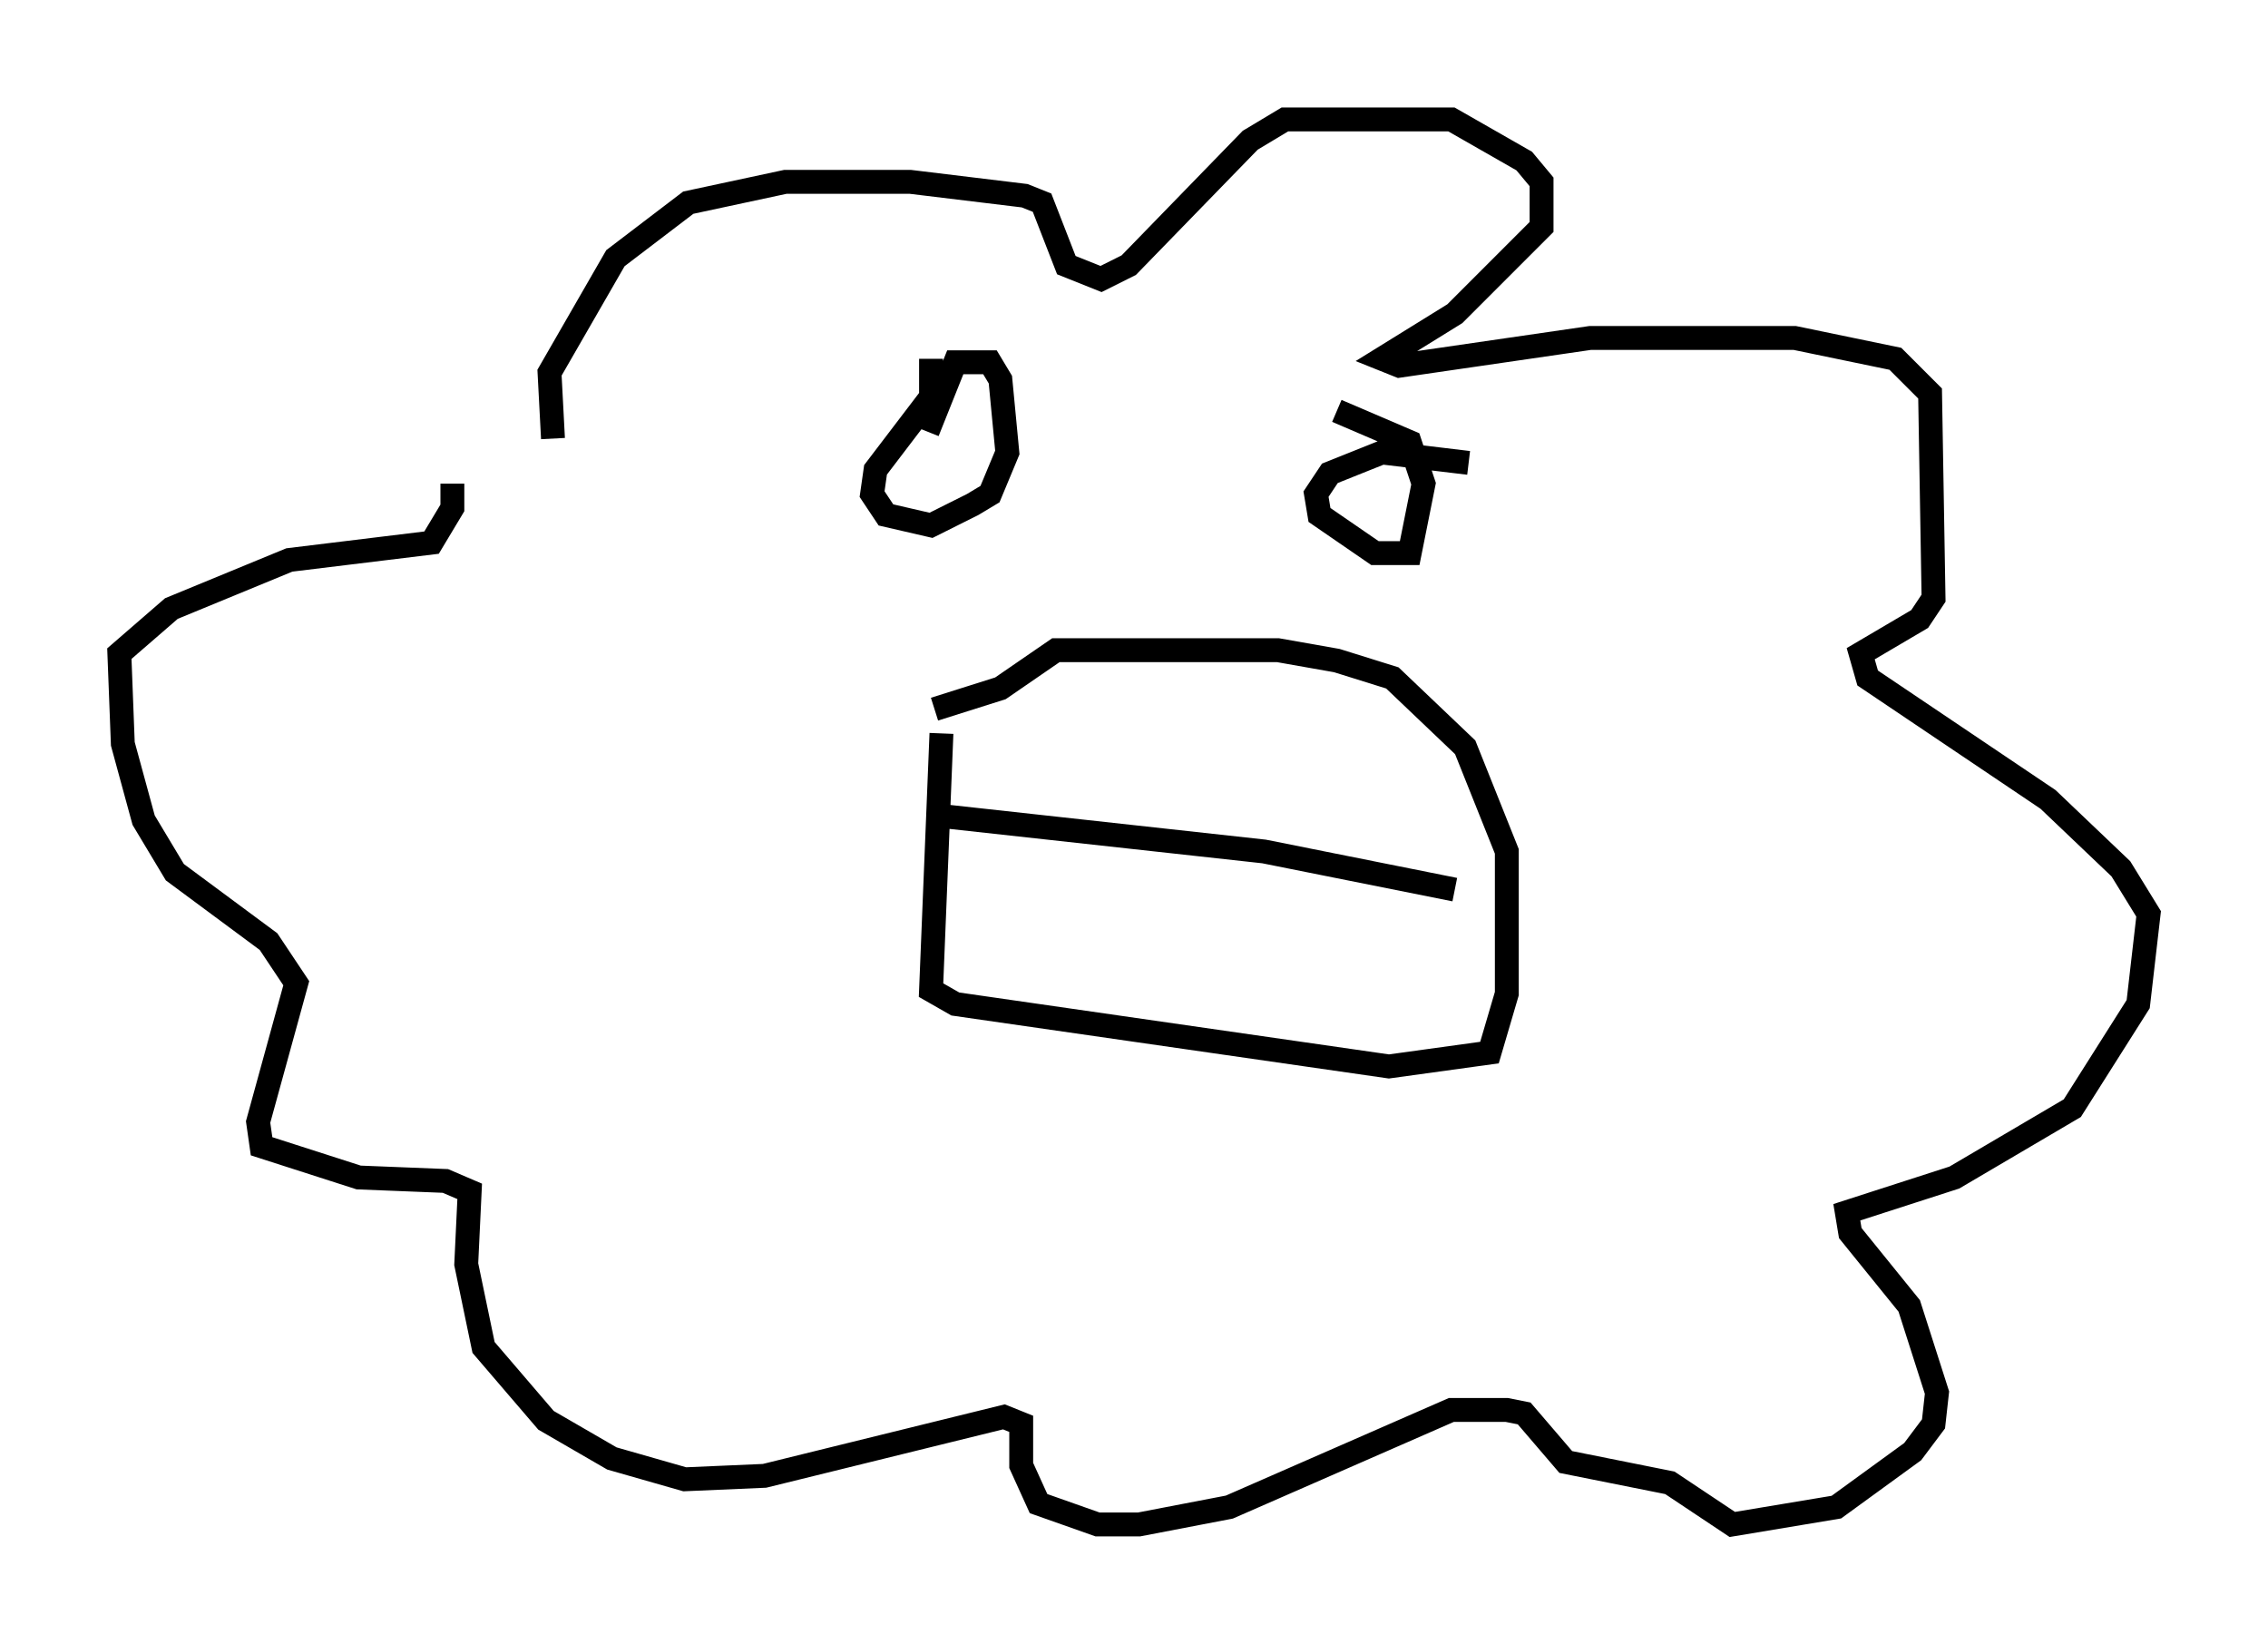 <?xml version="1.0" encoding="utf-8" ?>
<svg baseProfile="full" height="68.827" version="1.1" width="94.972" xmlns="http://www.w3.org/2000/svg" xmlns:ev="http://www.w3.org/2001/xml-events" xmlns:xlink="http://www.w3.org/1999/xlink"><defs /><rect fill="white" height="68.827" width="94.972" x="0" y="0" /><path d="M22.43, 21.704 m0.726, -3.341 l-0.145, -2.76 2.76, -4.793 l3.05, -2.324 4.067, -0.872 l5.229, 0.0 4.793, 0.581 l0.726, 0.291 1.017, 2.615 l1.453, 0.581 1.162, -0.581 l5.084, -5.229 1.453, -0.872 l6.972, 0.0 3.05, 1.743 l0.726, 0.872 0.0, 1.888 l-3.631, 3.631 -3.05, 1.888 l0.726, 0.291 7.989, -1.162 l8.57, 0.0 4.212, 0.872 l1.453, 1.453 0.145, 8.57 l-0.581, 0.872 -2.469, 1.453 l0.291, 1.017 7.553, 5.084 l3.05, 2.905 1.162, 1.888 l-0.436, 3.777 -2.76, 4.358 l-4.939, 2.905 -4.503, 1.453 l0.145, 0.872 2.469, 3.05 l1.162, 3.631 -0.145, 1.307 l-0.872, 1.162 -3.196, 2.324 l-4.358, 0.726 -2.615, -1.743 l-4.358, -0.872 -1.743, -2.034 l-0.726, -0.145 -2.324, 0.0 l-9.296, 4.067 -3.777, 0.726 l-1.743, 0.0 -2.469, -0.872 l-0.726, -1.598 0.0, -1.743 l-0.726, -0.291 -10.022, 2.469 l-3.341, 0.145 -3.05, -0.872 l-2.76, -1.598 -2.615, -3.05 l-0.726, -3.486 0.145, -3.05 l-1.017, -0.436 -3.631, -0.145 l-4.067, -1.307 -0.145, -1.017 l1.598, -5.81 -1.162, -1.743 l-3.922, -2.905 -1.307, -2.179 l-0.872, -3.196 -0.145, -3.777 l2.179, -1.888 4.939, -2.034 l5.955, -0.726 0.872, -1.453 l0.0, -1.017 m20.48, 10.458 l-0.436, 10.749 1.017, 0.581 l18.156, 2.615 4.212, -0.581 l0.726, -2.469 0.0, -5.955 l-1.743, -4.358 -3.05, -2.905 l-2.324, -0.726 -2.469, -0.436 l-9.296, 0.0 -2.324, 1.598 l-2.76, 0.872 m-0.145, -14.67 l0.0, 1.598 -2.324, 3.05 l-0.145, 1.017 0.581, 0.872 l1.888, 0.436 1.743, -0.872 l0.726, -0.436 0.726, -1.743 l-0.291, -3.05 -0.436, -0.726 l-1.453, 0.0 -1.162, 2.905 m22.659, 1.307 l-3.631, -0.436 -2.179, 0.872 l-0.581, 0.872 0.145, 0.872 l2.324, 1.598 1.453, 0.0 l0.581, -2.905 -0.581, -1.743 l-3.05, -1.307 m-16.268, 16.994 l13.218, 1.453 7.989, 1.598 " fill="none" stroke="black" stroke-width="1" /></svg>